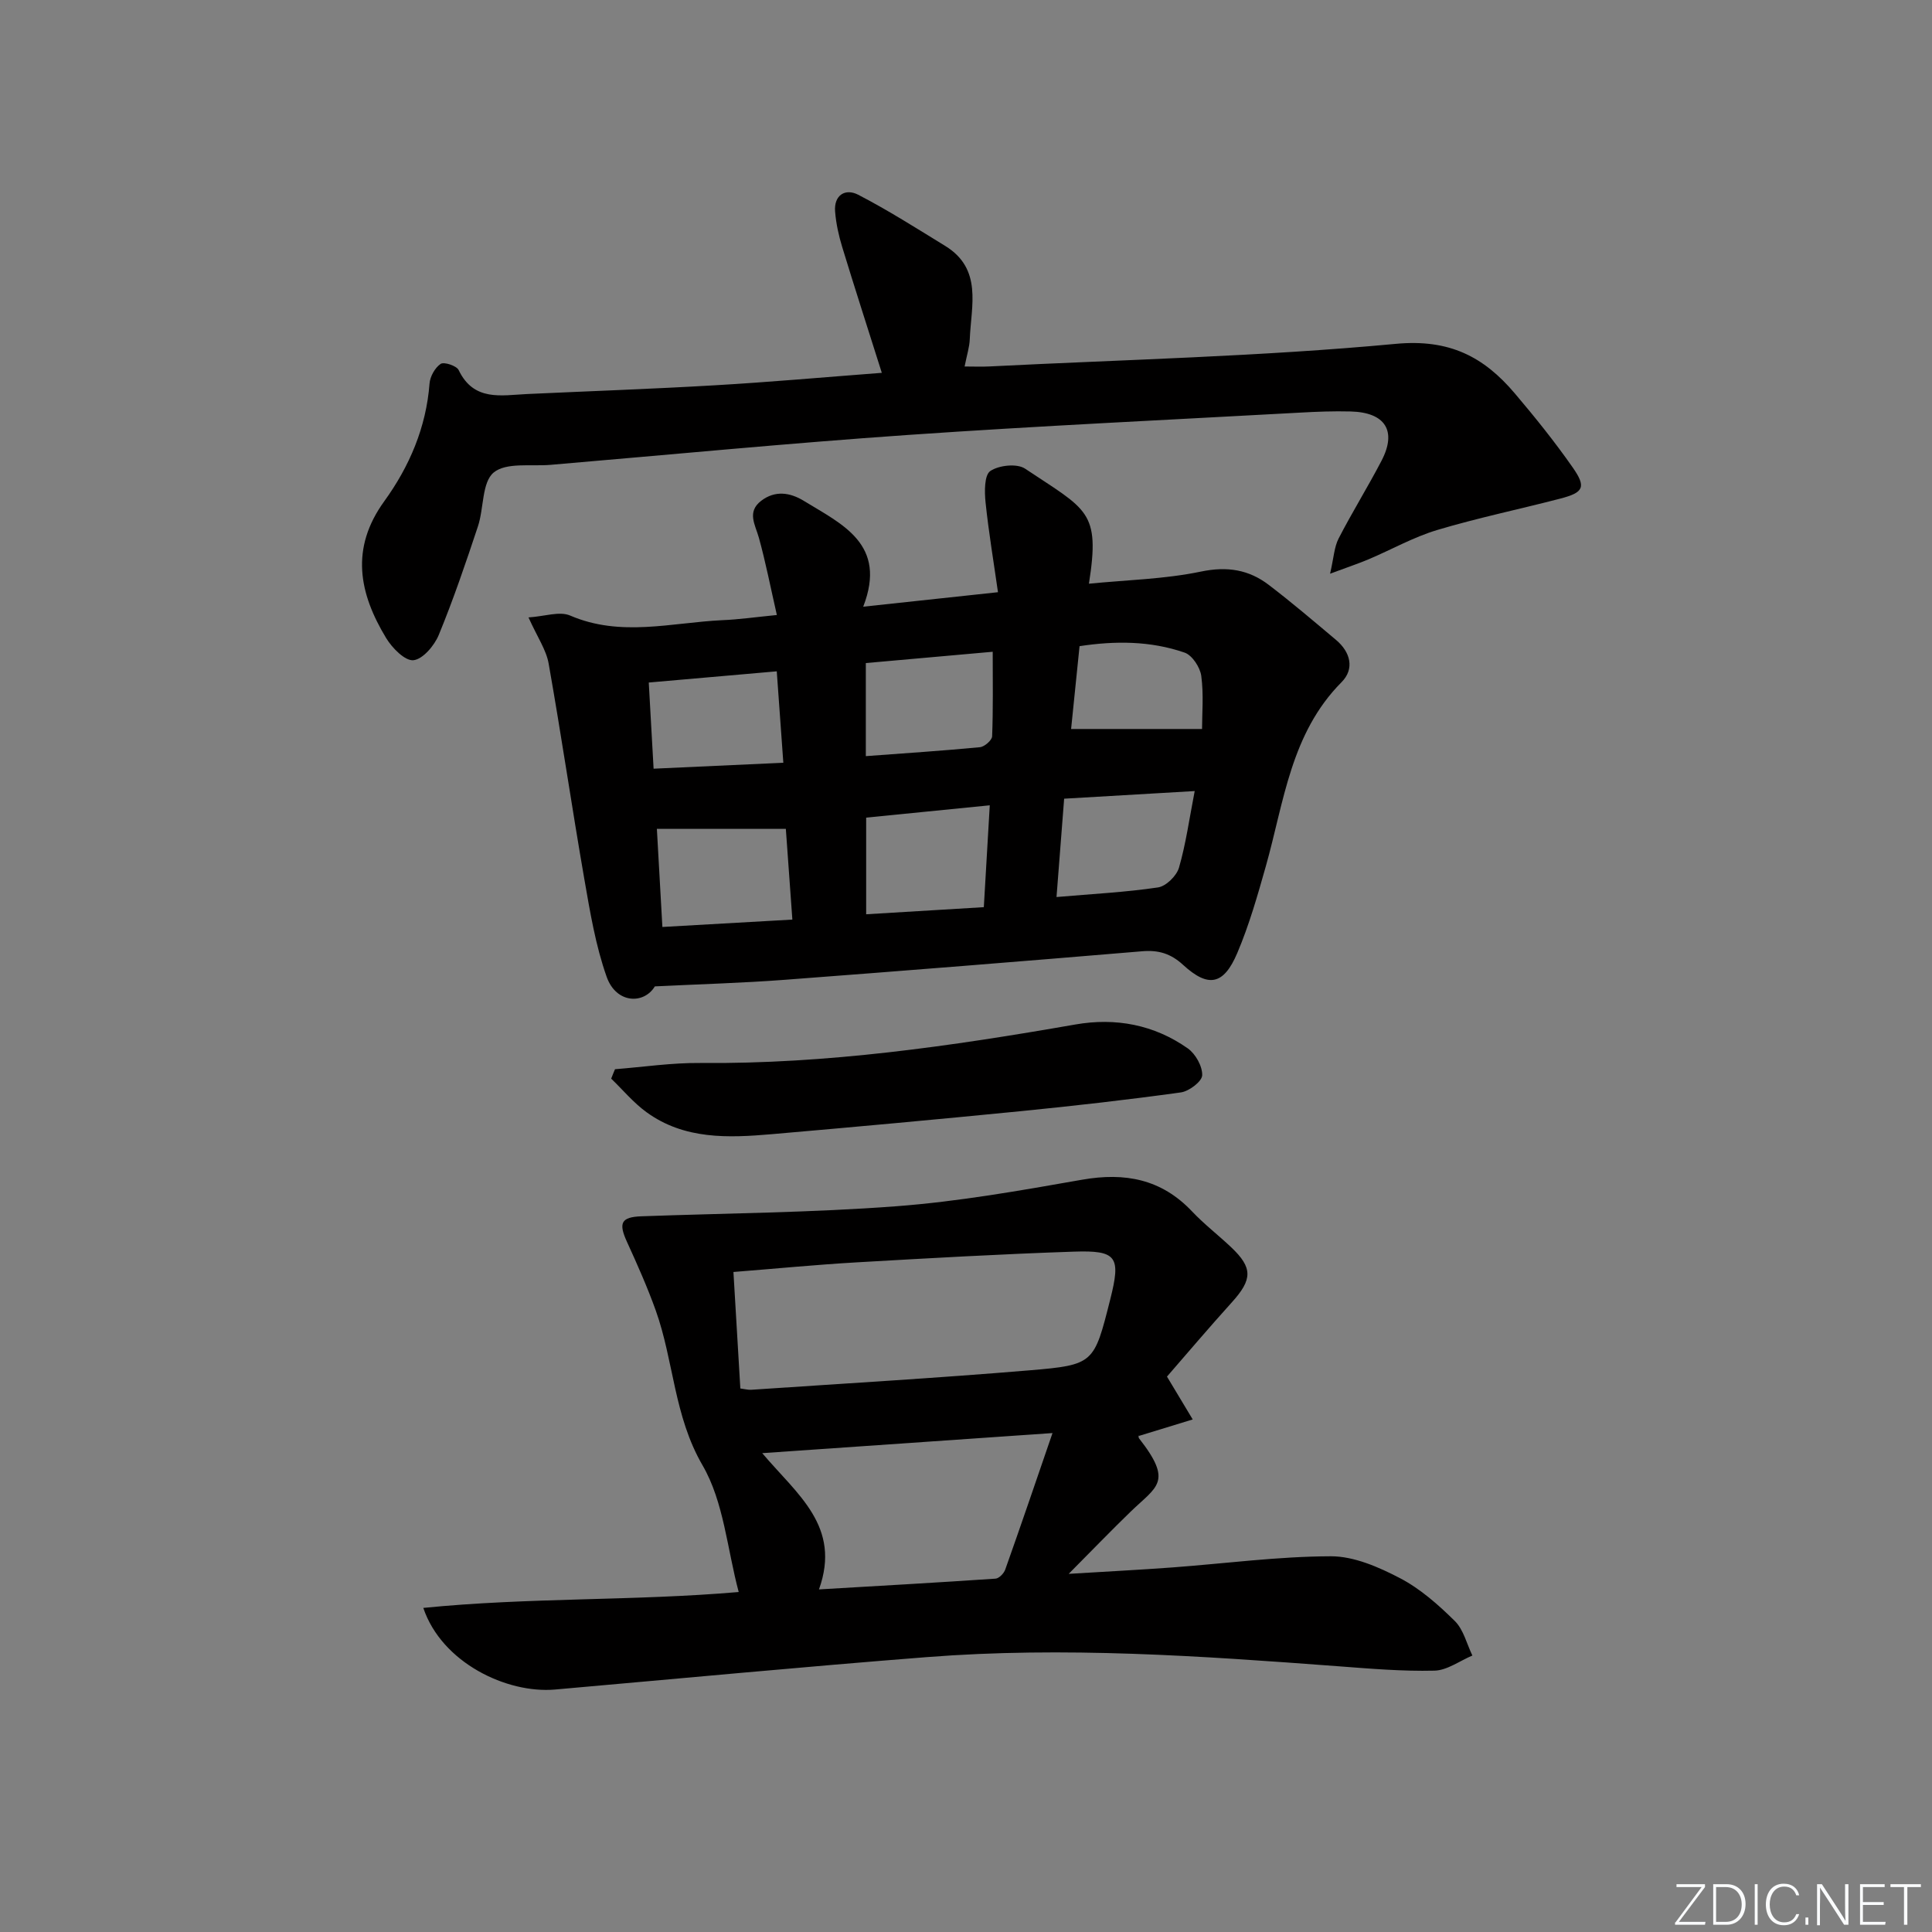 <svg enable-background="new 0 0 400 400" viewBox="0 0 400 400" xmlns="http://www.w3.org/2000/svg"><rect x="0" y="0" width="400" height="400" fill="#808080" stroke="none"/><g fill="#fafbfc"><path d="m346.9 398 5.4-7.3h-5.2v-.6h5.9v.6l-5.4 7.2h5.5l-.1.6h-6.2v-.5z"/><path d="m354.7 390.1h2.8c2.3 0 3.9 1.6 3.9 4.1s-1.6 4.3-3.9 4.3h-2.8zm.6 7.8h2c2.2 0 3.3-1.6 3.3-3.6 0-1.8-1-3.6-3.3-3.6h-2z"/><path d="m363.9 390.1v8.4h-.6v-8.4z"/><path d="m372.5 396.3c-.4 1.3-1.4 2.3-3.2 2.3-2.4 0-3.7-1.9-3.7-4.3 0-2.3 1.2-4.3 3.7-4.3 1.8 0 2.9 1 3.2 2.4h-.6c-.4-1.1-1.1-1.8-2.5-1.8-2.1 0-3 1.9-3 3.7s.9 3.7 3 3.7c1.4 0 2.1-.7 2.5-1.7z"/><path d="m373.8 398.5v-1.5h.6v1.5z"/><path d="m376.2 398.5v-8.4h1c1.3 2 4.4 6.7 4.9 7.6-.1-1.2-.1-2.4-.1-3.8v-3.8h.7v8.4h-.9c-1.2-1.9-4.4-6.8-5-7.7.1 1.1 0 2.3 0 3.9v3.9h-.6z"/><path d="m390 394.4h-4.3v3.5h4.7l-.1.6h-5.2v-8.4h5.1v.6h-4.5v3.1h4.3z"/><path d="m394.2 390.7h-2.8v-.6h6.3v.6h-2.8v7.8h-.7z"/></g><path d="m160.84 127.33c-1.32-5.78-2.32-10.94-3.72-15.99-.76-2.72-2.54-5.34.48-7.66 2.87-2.19 5.96-1.73 8.81.01 7.96 4.88 17.33 8.96 12.31 21.92 9.57-1.03 18.08-1.94 27.9-3-.9-6.33-1.93-12.44-2.57-18.59-.23-2.21-.27-5.64.98-6.5 1.77-1.2 5.53-1.61 7.2-.49 12.85 8.59 15.6 8.71 13.22 23.82 7.84-.78 15.66-.94 23.19-2.51 5.43-1.13 9.9-.41 14.05 2.76 4.76 3.63 9.32 7.52 13.91 11.38 3.01 2.52 3.89 6 1.16 8.75-10.55 10.62-11.92 24.82-15.69 38.14-1.71 6.05-3.45 12.16-5.9 17.93-2.82 6.66-6.01 7.25-11.22 2.47-2.56-2.35-5.09-3.11-8.49-2.82-24.66 2.07-49.34 4.05-74.02 5.91-8.73.66-17.49.9-26.86 1.36-2.27 3.76-8 3.59-9.97-1.96-2.3-6.48-3.44-13.43-4.63-20.25-2.58-14.85-4.76-29.78-7.39-44.63-.5-2.84-2.32-5.44-4.17-9.55 3.32-.21 6.43-1.34 8.64-.38 10.46 4.5 20.98 1.45 31.48.95 3.31-.13 6.59-.6 11.3-1.07zm3.21 63.06c-.49-6.79-.93-12.98-1.35-18.78-9.04 0-17.56 0-26.7 0 .36 6.5.74 13.19 1.14 20.31 9.03-.51 17.57-.99 26.91-1.53zm15.21-33.84c8.15-.61 15.9-1.11 23.62-1.85.95-.09 2.5-1.44 2.53-2.26.22-5.7.12-11.42.12-17.5-9.29.83-17.67 1.57-26.27 2.34zm25.66 10.18c-9.1.91-17.29 1.72-25.59 2.55v20.01c8.26-.5 16.16-.98 24.36-1.47.42-7.08.8-13.62 1.23-21.09zm42.43-2.95c-9.58.56-18.13 1.06-27.03 1.58-.55 7.04-1.06 13.68-1.58 20.36 7.53-.65 14.32-.99 21.02-1.99 1.66-.25 3.83-2.38 4.33-4.07 1.42-4.89 2.12-10 3.26-15.88zm-113.03-22.47c.34 6.05.65 11.6 1 17.84 8.92-.41 17.58-.81 26.86-1.23-.47-6.6-.9-12.6-1.36-18.93-9.02.79-17.41 1.52-26.5 2.32zm114.55 9.62c0-3.14.36-7.13-.16-10.99-.24-1.78-1.88-4.28-3.44-4.82-7.12-2.47-14.48-2.45-21.76-1.34-.65 6.35-1.23 12.06-1.75 17.15z" fill="#010000"/><path d="m87.64 332.9c21.97-2.2 43.51-1.41 65.3-3.29-2.39-8.92-3.08-18.66-7.49-26.24-5.94-10.23-5.94-21.58-9.69-32.07-1.73-4.82-3.82-9.52-5.95-14.18-1.8-3.93-1.22-5.14 2.99-5.3 17.6-.64 35.24-.75 52.78-2.08 12.88-.97 25.69-3.25 38.44-5.49 8.89-1.56 16.44-.15 22.8 6.58 2.51 2.65 5.44 4.9 8.1 7.42 4.48 4.25 4.39 6.65.14 11.36-4.78 5.29-9.4 10.74-13.45 15.4 2.04 3.39 3.69 6.13 5.33 8.87-3.61 1.11-7.22 2.21-11.13 3.41 0-.39-.2.23.03.52 7.1 9.07 3.67 9.91-1.74 15.15-4.05 3.92-7.96 7.98-12.84 12.89 7.86-.48 14.67-.83 21.48-1.33 10.93-.81 21.86-2.28 32.79-2.31 4.8-.01 9.91 2.23 14.32 4.53 4.2 2.19 7.95 5.51 11.36 8.88 1.8 1.78 2.46 4.72 3.63 7.14-2.62 1.1-5.22 3.07-7.86 3.13-6.63.16-13.29-.41-19.92-.91-28.37-2.13-56.76-4.12-85.2-1.89-25.67 2.01-51.3 4.45-76.95 6.71-9.96.87-23.43-5.52-27.27-16.9zm65.64-45.43c.97.12 1.61.31 2.23.27 19.22-1.3 38.46-2.42 57.66-4.03 13.36-1.12 13.34-1.43 16.68-14.63 2.25-8.89 1.45-10.25-7.55-9.94-14.95.5-29.89 1.35-44.82 2.21-8.39.48-16.76 1.3-25.63 2 .49 8.2.96 16.09 1.43 24.12zm64.63 9.23c-20.67 1.43-39.93 2.77-60.1 4.16 7.24 8.57 16.44 15.15 11.75 28.21 12.77-.75 24.67-1.42 36.56-2.23.72-.05 1.72-1.08 2-1.87 3.21-9.03 6.3-18.11 9.79-28.27z" fill="#010000"/><path d="m182.57 77.19c-2.95-9.33-5.65-17.69-8.21-26.08-.72-2.36-1.26-4.83-1.46-7.29-.28-3.46 2.13-4.87 4.78-3.5 6.18 3.2 12.08 6.95 18.02 10.6 7.76 4.78 5.36 12.37 5.08 19.31-.06 1.62-.59 3.23-1.07 5.65 1.99 0 3.55.07 5.11-.01 28.07-1.42 56.21-2.06 84.17-4.68 11.11-1.04 18.21 2.68 24.62 10.24 4.19 4.94 8.27 10.01 11.98 15.32 2.88 4.11 2.3 5.22-2.55 6.48-8.49 2.21-17.09 3.99-25.48 6.5-4.9 1.47-9.45 4.05-14.19 6.06-2.1.89-4.27 1.6-7.99 2.99.76-3.3.85-5.5 1.76-7.28 2.81-5.46 6.07-10.69 8.9-16.13 3.21-6.17.76-10-6.41-10.18-3.49-.09-7 .04-10.49.24-27.05 1.49-54.11 2.75-81.13 4.62-24.7 1.71-49.35 4.09-74.02 6.19-4.04.34-9.19-.55-11.78 1.59-2.46 2.04-2.01 7.39-3.26 11.15-2.51 7.56-5.08 15.12-8.11 22.48-.91 2.21-3.31 5.04-5.25 5.23-1.75.17-4.4-2.53-5.64-4.58-5.61-9.26-7.48-18.53-.4-28.32 5.19-7.17 8.69-15.28 9.38-24.38.11-1.46 1.13-3.28 2.3-4.07.7-.47 3.31.39 3.73 1.28 3.14 6.54 8.8 5.21 14.18 4.96 12.95-.6 25.91-1.05 38.85-1.81 11.27-.65 22.5-1.66 34.58-2.58z" fill="#010000"/><path d="m127.33 221.37c5.88-.46 11.77-1.35 17.64-1.29 26.2.24 51.96-3.48 77.67-7.97 8.34-1.46 16.31.04 23.28 4.95 1.6 1.13 3.05 3.71 2.98 5.57-.04 1.27-2.71 3.3-4.4 3.54-11.01 1.53-22.06 2.78-33.11 3.88-17.19 1.7-34.4 3.28-51.61 4.77-9.01.78-18.08 1.14-25.91-4.54-2.71-1.96-4.9-4.62-7.33-6.96.25-.66.52-1.3.79-1.95z" fill="#010000"/></svg>